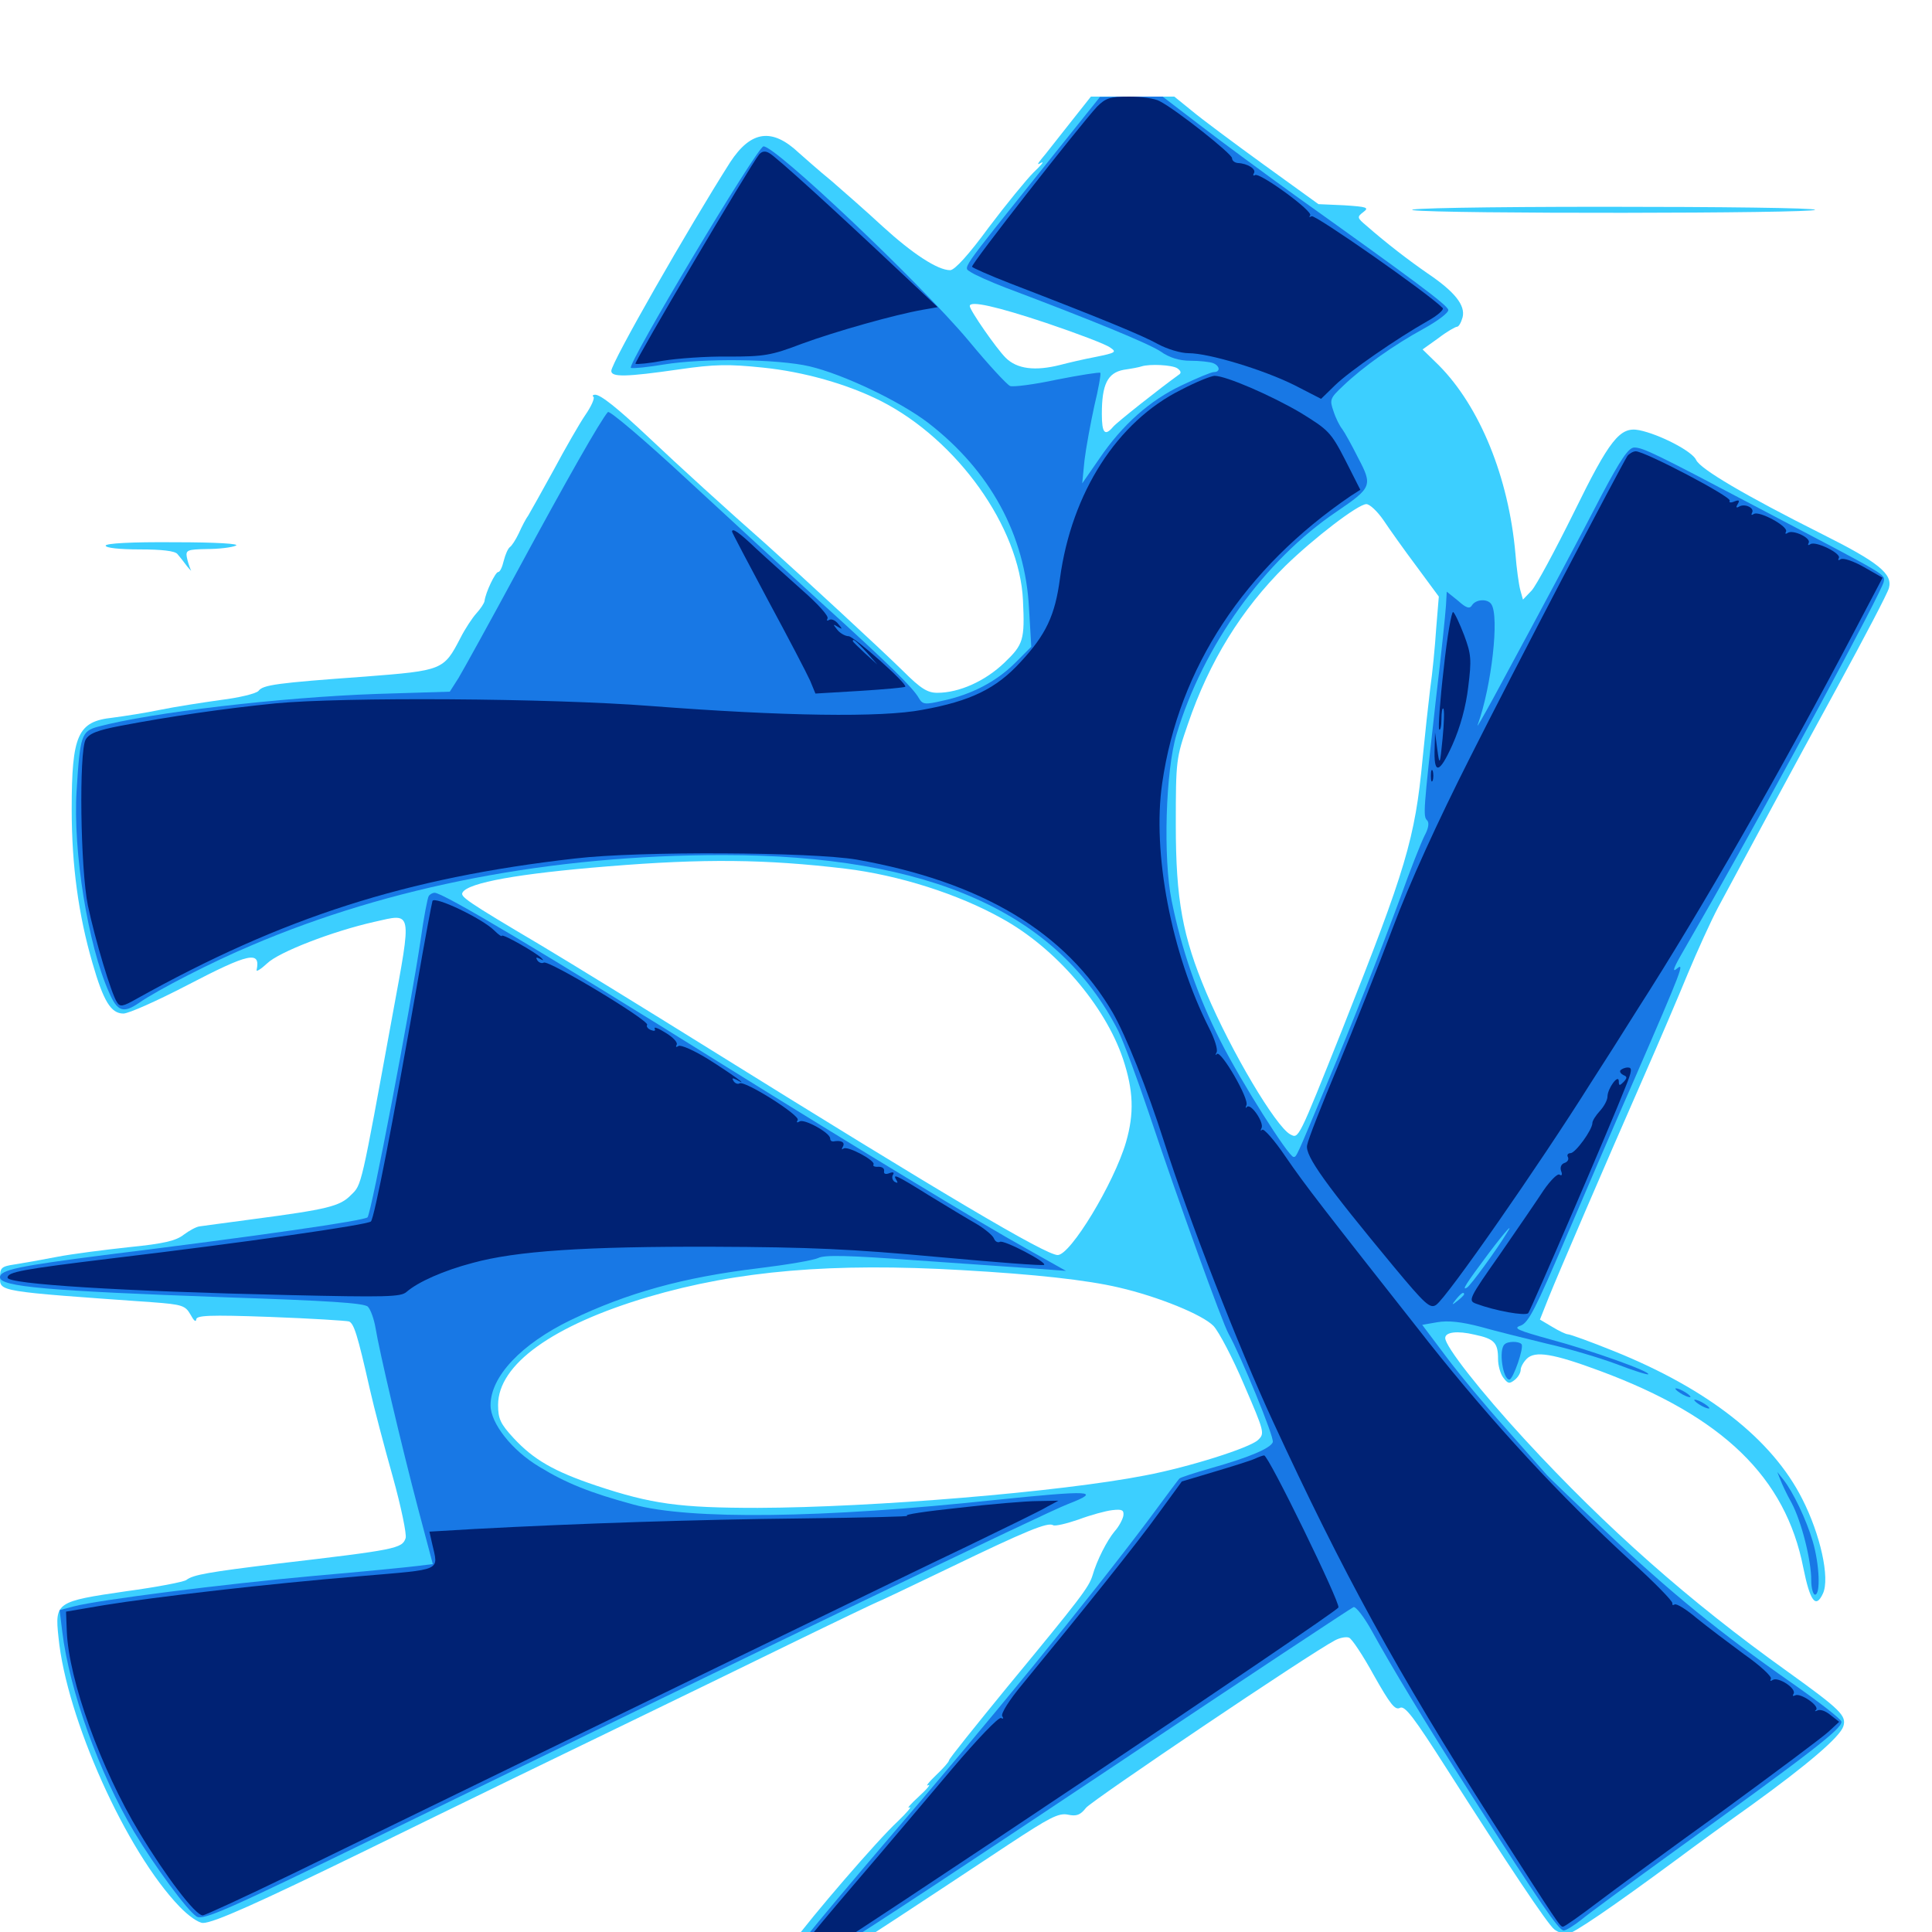 <svg xmlns="http://www.w3.org/2000/svg" viewBox="0 -1000 1000 1000">
	<path fill="#3ccfff" d="M553.516 -935.938C547.266 -928.125 541.016 -919.922 539.258 -917.969C536.719 -914.844 536.719 -914.453 539.062 -915.82C540.625 -916.602 538.867 -914.453 534.961 -910.742C531.25 -907.031 520.703 -894.141 511.719 -882.227C501.562 -868.359 494.141 -860.156 491.797 -860.156C485.352 -860.156 472.461 -868.555 456.836 -882.812C448.438 -890.625 436.328 -901.172 430.273 -906.445C424.023 -911.523 416.602 -918.164 413.477 -920.898C399.609 -933.984 388.672 -932.422 377.93 -916.016C356.445 -882.227 316.406 -812.305 316.406 -808.008C316.406 -804.688 324.219 -804.883 351.367 -808.789C370.117 -811.523 377.344 -811.523 394.531 -809.766C416.016 -807.617 438.672 -801.172 456.055 -792.383C495.508 -772.266 527.734 -727.148 529.492 -689.258C530.469 -668.75 529.688 -666.406 519.922 -657.031C509.961 -647.461 496.484 -641.406 485.156 -641.406C480.078 -641.406 476.562 -643.555 467.383 -652.734C455.859 -664.062 415.625 -701.172 396.484 -718.359C377.148 -735.352 350.781 -759.375 335.938 -773.438C319.531 -788.867 310.938 -795.703 308.008 -795.703C306.836 -795.703 306.445 -795.117 307.227 -794.531C307.812 -793.75 306.055 -789.648 302.93 -785.156C300 -780.859 292.578 -767.969 286.523 -756.641C280.273 -745.312 274.414 -734.766 273.438 -733.203C272.266 -731.641 270.117 -727.539 268.555 -724.023C266.992 -720.703 264.844 -717.383 263.867 -716.797C262.891 -716.016 261.523 -712.891 260.742 -709.766C259.961 -706.445 258.789 -703.906 257.812 -703.906C256.445 -703.906 251.367 -693.555 250.781 -688.867C250.586 -687.695 248.633 -684.766 246.484 -682.422C244.531 -680.273 240.625 -674.414 238.281 -669.727C229.688 -653.125 229.102 -652.93 189.062 -649.805C142.969 -646.484 136.133 -645.508 133.789 -642.383C132.617 -641.016 123.828 -638.867 114.258 -637.695C104.492 -636.328 90.625 -634.18 83.008 -632.617C75.586 -631.055 64.258 -629.297 58.203 -628.516C40.234 -626.562 37.109 -619.727 37.109 -581.055C37.109 -552.148 40.625 -526.367 47.852 -501.562C53.516 -481.836 57.422 -475.391 63.867 -475.391C66.602 -475.391 81.445 -482.031 96.875 -490.039C129.102 -506.836 134.961 -508.008 132.812 -497.852C132.617 -496.875 135.156 -498.438 138.281 -501.367C144.336 -507.227 172.07 -517.969 193.75 -522.852C213.672 -527.344 213.281 -529.688 203.125 -474.414C186.719 -384.766 187.305 -386.914 181.641 -381.445C175.977 -375.586 169.336 -374.023 130.859 -368.945C117.383 -367.188 105.078 -365.43 103.32 -365.234C101.562 -365.039 98.047 -363.086 95.117 -360.938C91.211 -357.812 84.766 -356.25 66.992 -354.492C54.297 -353.125 37.305 -350.977 29.297 -349.414C21.289 -347.852 11.328 -346.094 7.422 -345.508C0.781 -344.531 0 -343.75 0 -338.867C0 -331.445 -1.562 -331.641 78.711 -325.977C94.531 -324.805 95.898 -324.219 98.633 -319.531C100.195 -316.602 101.367 -315.43 101.562 -316.992C101.562 -319.141 107.812 -319.531 139.844 -318.359C160.938 -317.578 179.297 -316.406 180.664 -316.016C183.203 -314.844 184.961 -309.57 191.406 -281.055C193.555 -271.484 199.023 -250.781 203.32 -235.547C207.617 -220.117 210.547 -205.859 209.961 -203.906C208.203 -198.438 204.883 -197.852 143.359 -190.625C108.398 -186.328 100 -184.961 96.484 -182.227C95.312 -181.25 81.25 -178.516 65.234 -176.367C29.102 -171.094 28.32 -170.703 30.273 -152.539C34.375 -110.742 65.234 -41.797 92.969 -13.086C97.461 -8.398 102.734 -4.688 105.078 -4.688C110.547 -4.688 133.203 -14.844 188.477 -41.797C240.234 -67.188 292.969 -92.773 334.961 -113.086C351.172 -120.898 384.375 -137.109 408.789 -149.023C433.203 -160.938 453.711 -170.703 453.906 -170.703C454.297 -170.703 471.094 -178.711 491.406 -188.477C531.055 -207.617 542.383 -212.305 545.117 -210.547C546.094 -209.961 551.953 -211.328 558.203 -213.477C564.453 -215.82 572.266 -217.969 575.781 -218.359C580.859 -218.945 581.836 -218.359 581.445 -215.43C581.055 -213.477 579.102 -209.766 576.953 -207.422C573.047 -202.734 567.773 -192.578 565.43 -184.375C563.477 -178.32 559.375 -172.852 521.484 -126.953C504.883 -106.641 491.211 -89.648 491.211 -88.867C491.211 -88.086 488.086 -84.57 484.375 -81.055C480.664 -77.539 478.906 -75.195 480.469 -75.977C482.031 -76.758 479.883 -74.023 475.586 -70.117C471.289 -66.211 469.141 -63.672 470.703 -64.453C472.266 -65.234 469.531 -61.914 464.648 -57.227C453.906 -47.266 420.312 -8.203 409.766 6.25C401.172 17.773 400 26.562 406.641 26.562C412.891 26.562 425.391 18.75 522.07 -45.312C543.164 -59.18 547.852 -61.719 552.734 -60.742C557.227 -59.766 559.18 -60.547 562.109 -64.258C565.234 -68.164 677.93 -144.141 691.016 -150.977C693.555 -152.344 696.875 -152.93 698.242 -152.344C699.609 -151.953 705.469 -143.164 711.133 -132.812C719.531 -117.969 722.07 -114.648 724.609 -116.016C727.148 -117.383 731.836 -111.133 749.023 -84.18C780.273 -35.156 800.977 -4.102 804.492 -1.367C806.25 0 808.984 1.172 810.938 1.172C813.867 1.172 833.984 -12.5 869.141 -38.477C876.172 -43.75 892.773 -55.859 906.25 -65.43C935.742 -86.719 952.344 -100.977 954.102 -106.445C955.859 -111.914 952.734 -115.039 925 -134.961C874.414 -171.094 831.641 -208.984 789.453 -254.688C766.211 -279.883 748.047 -303.125 748.047 -307.422C748.047 -310.547 754.297 -311.328 763.281 -309.18C773.438 -307.031 775.391 -305.078 775.391 -296.484C775.391 -293.359 776.562 -288.867 778.125 -286.914C780.469 -283.789 781.25 -283.594 783.984 -285.742C785.742 -287.109 787.109 -289.453 787.109 -291.016C787.109 -292.383 788.477 -294.922 790.234 -296.68C794.531 -300.977 803.906 -299.414 828.125 -290.43C891.797 -266.797 924.219 -235.352 933.398 -188.477C936.914 -171.094 939.844 -167.188 943.555 -175.195C947.266 -183.203 942.188 -205.859 932.812 -224.219C917.188 -255.078 883.984 -281.055 835.547 -300.586C823.438 -305.469 812.695 -309.375 811.523 -309.375C810.547 -309.375 806.836 -311.133 803.32 -313.281L797.07 -316.992L801.562 -328.32C806.836 -341.406 830.273 -395.898 850.586 -442.188C858.398 -459.961 868.75 -484.18 873.633 -496.094C878.516 -507.812 885.547 -523.242 889.258 -530.273C906.055 -561.523 927.344 -601.172 950.977 -644.336C965.039 -670.117 977.148 -693.164 977.734 -695.703C979.688 -702.93 972.266 -708.984 943.359 -723.438C902.93 -743.75 880.078 -757.227 877.93 -761.914C875.977 -766.406 858.984 -775.195 848.438 -777.344C838.477 -779.297 833.203 -772.656 814.453 -734.375C804.883 -715.039 795.117 -696.875 792.773 -694.336L788.281 -689.648L786.914 -694.531C786.133 -697.461 784.961 -705.859 784.375 -713.477C780.859 -752.93 766.016 -789.453 744.727 -810.938L736.328 -819.141L744.531 -825C748.828 -828.32 753.32 -830.859 754.102 -830.859C755.078 -830.859 756.25 -833.008 757.031 -835.742C758.594 -841.992 752.93 -849.023 739.062 -858.398C728.906 -865.43 717.969 -873.828 707.227 -883.203C702.344 -887.305 702.344 -887.695 705.664 -890.234C708.789 -892.578 707.617 -892.969 695.703 -893.75L682.422 -894.336L654.297 -914.648C638.672 -925.977 621.875 -938.477 616.992 -942.578L607.812 -950H586.328H564.648ZM541.602 -832.812C557.812 -827.344 572.656 -821.68 574.609 -820.117C578.125 -817.773 577.539 -817.383 566.992 -815.234C560.742 -814.062 552.539 -812.109 548.828 -811.133C535.742 -807.812 526.367 -808.984 520.508 -814.844C515.625 -819.727 501.953 -839.453 501.953 -841.602C501.953 -844.531 515.82 -841.406 541.602 -832.812ZM609.375 -809.375C611.328 -808.008 611.523 -806.836 610.156 -806.055C600.391 -799.023 578.125 -781.445 576.172 -779.102C571.875 -774.023 570.312 -775.781 570.312 -785.742C570.312 -800.977 573.242 -807.031 581.641 -808.594C585.742 -809.18 589.844 -809.961 590.82 -810.352C595.117 -811.719 606.641 -811.133 609.375 -809.375ZM716.016 -730.859C719.141 -726.172 726.758 -715.43 733.203 -706.836L744.727 -691.211L743.359 -674.609C742.773 -665.43 741.406 -651.367 740.234 -643.359C739.258 -635.352 737.5 -619.141 736.328 -607.227C732.422 -565.82 727.734 -550.391 694.922 -467.578C671.68 -409.375 672.266 -410.547 667.773 -412.891C660.352 -416.992 637.5 -455.273 624.414 -486.133C612.109 -515.234 608.594 -534.375 608.594 -573.047C608.594 -606.445 608.789 -607.617 614.844 -625.195C625.977 -657.812 642.578 -684.57 665.234 -707.031C680.078 -721.484 702.93 -739.062 707.227 -739.062C708.984 -739.062 712.891 -735.352 716.016 -730.859ZM437.5 -550.391C465.039 -547.07 495.898 -537.305 518.555 -524.609C546.289 -509.375 571.875 -479.688 581.25 -451.953C586.719 -435.547 587.109 -423.633 582.812 -408.789C576.562 -387.5 554.102 -350.391 547.461 -350.391C541.211 -350.391 487.5 -382.227 366.992 -457.227C334.375 -477.539 295.312 -501.562 280.273 -510.547C241.016 -533.789 238.086 -535.938 239.453 -538.086C242.383 -543.164 268.555 -547.852 314.453 -551.562C364.453 -555.664 396.484 -555.273 437.5 -550.391ZM498.047 -342.578C535.742 -340.43 562.5 -337.5 579.102 -333.594C599.414 -328.906 622.461 -319.531 628.125 -313.672C630.859 -310.742 638.086 -297.07 643.945 -283.203C654.492 -258.789 654.688 -258.008 651.172 -254.688C646.875 -250.586 615.43 -240.625 592.773 -236.328C548.828 -227.734 451.562 -219.727 392.188 -219.531C351.758 -219.531 337.305 -221.484 308.594 -231.055C286.523 -238.477 276.172 -244.531 265.82 -255.664C258.984 -263.086 257.812 -265.625 257.812 -272.852C257.812 -293.75 286.133 -314.062 335.547 -328.711C382.031 -342.383 430.859 -346.484 498.047 -342.578ZM731.445 -891.211C744.336 -889.258 939.453 -889.453 939.453 -891.406C939.453 -892.383 890.43 -892.969 830.664 -892.969C768.164 -892.969 725.781 -892.188 731.445 -891.211ZM54.688 -717.578C54.688 -716.406 61.914 -715.625 72.266 -715.625C83.789 -715.625 90.43 -714.844 91.797 -713.281C92.969 -711.914 95.312 -708.984 96.875 -706.836C98.633 -704.688 99.414 -704.102 98.633 -705.273C98.047 -706.641 97.07 -709.57 96.68 -711.719C96.094 -715.234 97.07 -715.625 107.031 -715.82C113.086 -715.82 119.922 -716.602 122.07 -717.578C124.414 -718.555 112.109 -719.336 90.43 -719.336C67.773 -719.531 54.688 -718.75 54.688 -717.578Z"/>
	<path fill="#1878e5" d="M541.016 -914.453C494.922 -856.836 498.633 -862.109 502.734 -858.984C504.883 -857.617 512.695 -854.102 520.312 -851.172C565.43 -834.18 594.336 -822.266 600.586 -818.164C605.273 -814.844 610.352 -813.281 616.211 -813.281C620.898 -813.281 625.977 -812.695 627.734 -812.109C631.445 -810.742 631.836 -807.422 628.32 -807.422C626.953 -807.422 619.531 -804.297 611.719 -800.586C595.117 -792.773 580.859 -780.078 568.945 -762.5L560.156 -749.805L561.328 -761.719C562.109 -768.164 564.453 -780.859 566.406 -789.844C568.555 -798.633 569.922 -806.445 569.531 -807.031C568.945 -807.422 558.984 -805.859 547.07 -803.516C535.352 -800.977 524.414 -799.609 522.852 -800.195C521.289 -800.781 511.523 -811.328 501.367 -823.633C476.172 -853.711 400.391 -925.391 395.117 -924.219C391.602 -923.438 324.023 -810.547 326.562 -809.57C327.734 -809.18 335.352 -809.961 343.555 -811.328C363.672 -814.648 402.734 -814.258 419.141 -810.352C436.523 -806.25 465.625 -792.383 480.273 -781.25C512.5 -756.445 530.664 -723.047 532.617 -685.156L533.789 -665.234L525.195 -656.641C515.43 -647.07 502.734 -640.43 487.891 -637.305C478.711 -635.156 477.539 -635.352 475.586 -638.672C472.656 -643.945 460.156 -656.25 424.805 -688.281C407.617 -703.906 376.172 -732.812 354.883 -752.539C333.594 -772.266 315.43 -787.695 314.648 -786.719C310.938 -782.617 293.164 -751.367 268.359 -705.469C253.711 -678.32 239.648 -652.93 237.305 -649.023L232.812 -641.992L194.922 -640.82C145.117 -639.062 78.32 -631.25 50.586 -623.828C42.188 -621.484 41.406 -619.336 39.648 -590.625C37.695 -559.57 45.508 -510.742 56.445 -486.328C60.742 -476.367 63.867 -475.391 71.875 -480.859C81.641 -487.695 110.352 -502.344 129.883 -510.547C201.953 -541.406 285.742 -557.422 374.219 -557.422C481.25 -557.422 547.656 -527.734 578.906 -466.211C581.641 -460.547 588.672 -441.602 594.531 -424.219C609.961 -378.125 632.617 -315.43 635.938 -309.57C641.992 -298.828 659.766 -255.859 658.789 -253.516C657.617 -250.391 646.68 -245.703 627.344 -240.234C618.359 -237.695 610.742 -235.156 610.547 -234.766C610.156 -234.57 603.125 -225 594.727 -213.672C562.695 -171.094 512.891 -109.961 456.836 -44.727C421.68 -3.516 402.344 20.312 402.344 22.656C402.344 29.492 421.289 17.578 576.562 -85.938C643.359 -130.664 699.219 -167.578 700.586 -168.164C701.758 -168.555 706.055 -163.086 710.156 -155.664C719.922 -137.891 736.523 -110.352 762.695 -69.141C797.07 -15.039 806.836 -0.781 809.375 -0.781C810.547 -0.781 814.648 -3.32 818.359 -6.25C822.07 -9.375 843.164 -24.805 865.234 -40.82C938.867 -93.945 953.125 -105.078 953.125 -108.789C953.125 -110.156 941.406 -119.141 927.148 -129.102C890.234 -154.883 864.453 -175.781 831.055 -207.422C814.844 -222.656 800.781 -236.133 799.805 -237.5C798.633 -238.867 789.453 -249.219 779.492 -260.547C769.336 -271.875 755.469 -288.477 748.633 -297.656L736.133 -314.258L743.945 -315.625C749.609 -316.602 756.445 -315.82 766.211 -313.281C773.828 -311.133 789.453 -307.227 800.781 -304.492C812.109 -301.953 828.32 -297.07 836.719 -293.945C845.312 -290.625 852.734 -288.281 853.125 -288.672C854.492 -290.039 823.242 -301.172 802.734 -306.641C785.156 -311.523 783.008 -312.5 787.109 -313.867C791.211 -315.43 794.922 -322.852 810.352 -358.984C820.508 -382.617 836.523 -420.117 846.289 -442.188C870.703 -498.438 872.07 -502.148 867.969 -498.633C865.625 -496.68 866.016 -498.438 869.531 -504.688C872.266 -509.57 879.883 -522.656 886.328 -533.984C919.336 -592.188 974.023 -693.75 975 -698.828C975.586 -702.93 978.906 -700.977 910.156 -737.109C856.836 -765.234 850.391 -768.359 845.898 -768.359C842.969 -768.359 838.867 -762.305 828.906 -743.555C817.383 -721.289 802.734 -693.75 772.852 -638.477C767.578 -628.906 764.062 -622.656 764.844 -624.805C772.07 -644.727 776.172 -681.25 771.875 -687.305C769.922 -690.234 763.867 -689.844 761.914 -686.719C760.742 -684.766 758.984 -685.156 754.688 -689.062L748.828 -693.75L748.438 -686.719C748.242 -682.812 745.898 -660.547 743.164 -637.5C736.719 -580.078 736.523 -577.539 738.672 -575.391C739.844 -574.219 739.453 -571.289 737.305 -567.383C735.547 -563.867 729.883 -549.609 724.805 -535.352C712.695 -502.734 700.586 -471.875 686.523 -438.281C670.703 -400.391 671.094 -401.172 669.531 -401.172C666.992 -401.172 642.383 -440.039 631.836 -460.938C619.922 -484.375 611.523 -508.594 606.445 -533.789C601.953 -555.859 603.32 -601.367 608.984 -619.922C622.852 -666.016 654.492 -709.961 691.797 -735.156C710.156 -747.656 710.547 -748.633 702.93 -763.086C699.609 -769.727 695.898 -776.367 694.727 -777.93C693.555 -779.297 691.406 -783.398 690.234 -787.109C688.086 -793.164 688.477 -793.945 695.117 -800.195C705.469 -810.156 721.875 -821.68 736.914 -829.883C744.336 -833.984 750 -838.281 749.609 -839.648C749.023 -842.188 732.227 -854.688 670.898 -898.438C654.883 -909.961 632.617 -926.367 621.68 -934.766L601.758 -950H585.547L569.336 -949.805ZM779.883 -361.719C774.805 -353.32 761.133 -334.57 759.375 -333.594C756.25 -331.641 758.789 -335.547 770.312 -350.977C779.297 -362.891 783.789 -367.773 779.883 -361.719ZM757.812 -330.078C757.812 -329.688 756.25 -328.125 754.492 -326.758C751.367 -324.219 751.172 -324.414 753.711 -327.539C756.25 -330.664 757.812 -331.641 757.812 -330.078ZM221.875 -536.133C221.289 -535.156 219.336 -525.195 217.773 -513.867C212.5 -478.32 192.188 -371.875 190.234 -369.922C188.477 -368.164 134.375 -360.352 54.102 -350.391C9.961 -344.727 0 -342.773 0 -338.867C0 -333.984 24.609 -331.836 116.992 -328.516C169.531 -326.758 188.672 -325.586 190.43 -323.633C191.797 -322.266 193.555 -317.383 194.336 -312.891C196.289 -300.781 207.617 -252.539 216.406 -219.141L224.023 -190.43L216.016 -189.453C211.523 -188.867 187.891 -186.523 163.086 -184.375C115.43 -180.078 50.977 -171.875 38.281 -168.555L30.859 -166.602L32.227 -155.469C35.938 -125 51.367 -82.227 69.336 -51.953C80.078 -33.984 96.875 -11.133 101.758 -8.008C105.273 -5.859 117.578 -11.328 199.219 -51.172C397.07 -147.656 541.406 -217.188 552.734 -221.484C570.898 -228.516 564.648 -228.711 515.234 -223.633C425.781 -214.062 356.641 -213.281 327.734 -221.289C305.469 -227.344 293.164 -232.227 279.102 -240.82C265.039 -249.219 253.906 -263.281 253.906 -272.656C253.906 -287.5 269.727 -304.297 295.508 -316.797C324.805 -330.859 353.711 -338.867 392.578 -343.555C407.031 -345.312 420.898 -347.656 423.438 -348.828C426.758 -350.586 439.453 -350.195 474.219 -347.656C499.609 -345.898 527.539 -343.945 536.133 -343.359L551.758 -342.188L531.25 -353.711C507.031 -367.188 444.922 -404.883 374.023 -449.023C279.297 -508.203 229.297 -537.891 225 -537.891C223.828 -537.891 222.461 -537.109 221.875 -536.133ZM778.711 -304.102C775.586 -301.172 777.93 -285.938 781.25 -285.938C783.203 -285.938 789.062 -302.93 787.5 -304.297C786.133 -305.859 780.273 -305.859 778.711 -304.102ZM867.188 -281.25C867.188 -280.664 868.945 -279.297 871.094 -278.125C873.242 -276.953 875 -276.562 875 -276.953C875 -277.539 873.242 -278.906 871.094 -280.078C868.945 -281.25 867.188 -281.641 867.188 -281.25ZM876.953 -275.391C876.953 -274.805 878.711 -273.438 880.859 -272.266C883.008 -271.094 884.766 -270.703 884.766 -271.094C884.766 -271.68 883.008 -273.047 880.859 -274.219C878.711 -275.391 876.953 -275.781 876.953 -275.391ZM921.484 -234.18C922.266 -232.031 924.805 -226.562 927.344 -222.07C932.422 -212.5 937.5 -192.578 937.5 -182.031C937.5 -177.93 938.477 -174.609 939.453 -174.609C942.383 -174.609 941.797 -190.234 938.281 -202.148C934.961 -213.477 928.125 -227.734 923.047 -234.18L919.922 -238.086Z"/>
	<path fill="#002274" d="M567.773 -944.727C558.594 -934.766 502.344 -863.086 503.125 -861.914C503.516 -861.328 512.305 -857.422 522.852 -853.32C569.531 -835.352 591.406 -826.367 599.414 -821.875C604.102 -819.336 611.133 -817.188 615.234 -817.188C625.781 -817.188 654.102 -808.594 670.117 -800.586L683.789 -793.555L691.016 -800.586C698.633 -808.008 723.047 -824.805 738.867 -833.789C744.141 -836.719 747.656 -839.844 746.68 -840.625C738.672 -848.633 680.664 -889.062 678.906 -888.086C677.734 -887.5 677.344 -887.5 678.125 -888.477C680.078 -890.43 651.953 -910.938 649.609 -909.375C648.633 -908.789 648.438 -909.375 649.023 -910.352C650.391 -912.5 645.703 -915.43 640.625 -915.625C639.062 -915.82 637.695 -916.797 637.695 -918.164C637.695 -920.312 608.984 -943.164 600.195 -947.656C597.852 -949.023 590.82 -950 584.57 -950C574.414 -950 572.266 -949.219 567.773 -944.727ZM392.969 -920.117C388.281 -914.453 328.125 -812.5 328.906 -811.719C329.492 -811.328 335.938 -811.914 343.164 -813.281C350.391 -814.453 365.625 -815.625 376.953 -815.43C395.508 -815.43 399.219 -816.016 415.039 -822.07C432.617 -828.516 463.086 -837.109 477.539 -839.648L485.352 -841.016L468.75 -856.641C431.25 -891.992 401.367 -919.141 398.242 -920.703C396.094 -922.07 394.336 -921.68 392.969 -920.117ZM611.328 -798.242C578.32 -781.836 554.688 -745.117 548.633 -700.586C546.094 -681.445 541.406 -671.484 528.125 -657.227C515.625 -643.555 502.344 -637.109 477.539 -632.617C456.445 -628.516 405.469 -629.297 336.914 -634.57C283.984 -638.672 177.539 -639.258 142.578 -635.938C115.43 -633.203 87.5 -629.102 62.891 -624.414C50.391 -622.07 46.094 -620.312 44.336 -617.188C40.82 -610.742 41.602 -550.195 45.508 -531.25C49.219 -513.672 57.617 -485.547 60.547 -481.25C62.109 -478.711 63.477 -478.906 70.703 -483.008C146.289 -525.195 210.156 -545.703 297.852 -555.664C330.859 -559.57 420.312 -558.984 443.359 -555.078C508.203 -543.555 551.562 -517.578 575.977 -475.781C582.812 -463.867 593.75 -436.523 602.539 -408.984C615.234 -369.141 641.406 -301.953 658.789 -264.453C695.117 -185.742 722.852 -135.156 772.266 -57.617C806.445 -4.297 807.422 -2.734 808.984 -2.734C809.766 -2.734 817.578 -8.203 826.562 -15.039C835.547 -21.875 864.844 -43.359 891.992 -62.891C918.945 -82.617 943.555 -100.977 946.484 -103.711L951.953 -108.789L947.461 -112.305C944.922 -114.453 941.992 -115.43 940.625 -114.648C939.453 -114.062 939.062 -114.258 940.039 -115.039C941.797 -117.188 931.641 -124.023 929.102 -122.461C927.93 -121.875 927.734 -122.266 928.32 -123.242C930.078 -125.977 920.508 -132.227 917.578 -130.469C916.406 -129.688 916.016 -129.883 916.602 -131.055C917.383 -132.031 911.133 -137.891 902.734 -143.75C894.531 -149.805 883.398 -158.203 878.125 -162.5C872.852 -166.992 867.773 -170.117 866.797 -169.531C865.82 -168.945 865.43 -169.336 865.625 -170.117C866.016 -171.094 856.055 -181.25 843.75 -192.383C807.422 -225.781 773.242 -262.695 739.453 -305.273C684.375 -375.195 675.781 -386.133 665.234 -401.562C659.57 -409.961 654.102 -416.016 653.32 -415.234C652.344 -414.453 652.344 -414.844 652.93 -416.016C654.492 -418.75 647.656 -428.906 645.508 -427.148C644.727 -426.172 644.531 -426.562 645.117 -427.93C646.875 -430.859 632.031 -456.445 629.883 -454.492C629.102 -453.516 628.906 -453.906 629.688 -455.273C630.469 -456.641 628.711 -462.305 625.781 -467.969C606.25 -506.641 596.289 -558.789 601.562 -594.727C610.156 -654.297 644.141 -705.859 699.219 -743.359L704.102 -746.484L696.289 -761.914C688.867 -776.367 687.5 -777.539 673.242 -786.328C658.008 -795.312 634.57 -805.469 628.711 -805.469C626.953 -805.469 619.141 -802.344 611.328 -798.242ZM842.383 -764.062C838.477 -757.812 784.375 -654.688 760.938 -608.008C744.141 -574.805 729.492 -542.773 720.898 -519.727C713.477 -500 700.586 -467.578 692.383 -447.852C684.18 -428.32 676.953 -409.961 676.562 -407.227C675.391 -401.758 686.328 -386.719 721.289 -344.531C737.695 -324.805 740.234 -322.461 743.359 -324.609C749.023 -328.516 796.875 -397.266 823.242 -439.258C828.711 -447.656 839.844 -465.234 848.047 -478.32C880.273 -528.516 922.266 -601.758 960.547 -674.609L974.414 -700.977L964.844 -706.445C959.375 -709.57 954.102 -711.328 952.734 -710.547C951.562 -709.766 951.172 -709.961 951.758 -711.133C953.32 -713.477 939.844 -720.117 937.109 -718.359C935.938 -717.578 935.547 -717.773 936.133 -718.945C937.695 -721.484 928.125 -725.977 925.391 -724.219C924.219 -723.438 923.828 -723.633 924.414 -724.805C925.977 -727.344 910.742 -735.742 907.812 -733.984C906.641 -733.203 906.25 -733.398 906.836 -734.57C908.398 -737.109 902.93 -739.648 900 -737.695C898.633 -736.914 898.438 -737.5 899.414 -739.062C900.586 -741.016 900.195 -741.406 897.656 -740.43C895.898 -739.648 894.727 -739.844 895.312 -740.82C896.484 -742.773 851.367 -766.406 846.68 -766.406C845.312 -766.406 843.359 -765.234 842.383 -764.062ZM378.906 -724.805C378.906 -724.414 387.305 -708.398 397.656 -689.062C408.008 -669.922 417.773 -651.172 419.336 -647.656L422.07 -641.016L444.922 -642.383C457.422 -643.164 468.164 -644.141 468.555 -644.531C469.922 -645.898 442.188 -670.508 439.258 -670.703C437.5 -670.703 434.766 -672.266 433.398 -674.023C431.055 -676.953 431.055 -677.148 433.594 -675.586C436.133 -674.023 436.133 -674.414 433.789 -677.148C432.422 -678.906 430.273 -679.883 429.102 -679.102C428.125 -678.516 427.734 -678.711 428.32 -679.883C429.102 -681.055 423.242 -687.5 415.43 -694.336C407.812 -701.172 396.875 -710.938 391.406 -716.016C382.617 -724.414 378.906 -726.953 378.906 -724.805ZM448.438 -662.5L454.102 -656.055L447.852 -661.719C444.336 -665.039 441.406 -667.773 441.406 -668.164C441.406 -669.727 442.969 -668.359 448.438 -662.5ZM747.266 -653.906C745.312 -637.305 744.336 -623.047 744.922 -622.461C745.508 -621.68 746.094 -624.219 746.094 -627.734C746.094 -631.25 746.484 -633.789 747.07 -633.203C747.656 -632.617 747.461 -625.781 746.68 -617.773C745.312 -603.711 745.117 -603.516 743.945 -612.109L742.773 -620.898L742.578 -613.086C741.992 -598.828 744.922 -599.219 751.758 -614.453C755.859 -623.633 758.789 -634.375 759.961 -644.531C761.719 -658.594 761.523 -661.328 757.812 -671.289C755.469 -677.344 752.93 -682.812 752.148 -683.203C751.367 -683.789 749.023 -670.508 747.266 -653.906ZM740.625 -598.438C740.625 -595.703 741.016 -594.727 741.602 -596.094C741.992 -597.266 741.992 -599.609 741.602 -600.977C741.016 -602.148 740.625 -601.172 740.625 -598.438ZM223.828 -533.594C223.438 -532.227 219.727 -512.695 215.82 -490.039C203.32 -418.555 193.75 -369.531 191.992 -367.773C190.234 -366.016 126.367 -356.836 57.617 -348.633C11.133 -342.969 3.906 -341.602 3.906 -338.672C3.906 -335.352 62.5 -331.641 148.828 -329.688C199.805 -328.516 207.422 -328.711 210.352 -331.25C216.406 -336.523 229.688 -342.383 244.531 -346.289C267.188 -352.539 302.93 -354.883 369.141 -354.688C419.141 -354.492 440.82 -353.516 485.156 -349.414C515.039 -346.68 540.039 -344.727 540.43 -345.312C541.992 -346.68 519.531 -358.398 517.578 -357.227C516.406 -356.641 515.039 -357.422 514.453 -358.984C513.867 -360.547 509.57 -364.062 505.273 -366.602C500.781 -369.141 489.844 -375.781 480.859 -381.25C463.672 -391.992 461.719 -392.773 464.062 -389.062C464.844 -387.695 464.648 -387.5 463.086 -388.281C461.914 -389.062 461.523 -390.625 462.109 -391.797C463.086 -393.164 462.305 -393.555 460.352 -392.773C458.398 -391.992 457.227 -392.383 457.617 -393.945C457.812 -395.312 456.445 -396.094 454.688 -396.094C452.734 -395.898 451.562 -396.484 452.148 -397.266C453.32 -399.219 438.477 -407.227 436.523 -405.469C435.547 -404.688 435.547 -405.273 436.328 -406.641C437.5 -408.789 435.352 -409.961 431.25 -409.18C430.273 -409.18 429.688 -409.766 429.688 -410.742C429.688 -413.672 416.211 -421.094 413.867 -419.531C412.5 -418.75 412.109 -418.945 412.891 -420.312C414.258 -422.656 385.547 -440.82 382.812 -439.258C381.836 -438.672 380.469 -439.258 379.688 -440.43C378.711 -441.992 379.102 -442.188 381.055 -441.211C389.062 -436.719 378.125 -444.531 366.602 -451.758C359.375 -456.25 352.344 -459.375 351.172 -458.594C350 -457.812 349.609 -458.008 350.195 -459.18C350.977 -460.352 348.438 -463.086 344.531 -465.43C340.82 -467.773 338.281 -468.75 338.867 -467.578C339.453 -466.406 338.672 -466.211 337.109 -466.797C335.352 -467.383 334.375 -468.75 334.961 -469.531C336.328 -471.68 283.789 -503.32 281.445 -501.758C280.469 -501.172 278.906 -501.758 278.125 -502.93C277.148 -504.492 277.539 -504.688 279.492 -503.711C281.25 -502.734 281.641 -502.734 280.273 -504.102C277.344 -507.031 259.766 -516.992 259.766 -515.625C259.766 -515.039 258.008 -516.211 255.859 -518.359C249.609 -524.609 224.609 -536.523 223.828 -533.594ZM838.672 -445.898C838.281 -445.117 839.062 -444.141 840.234 -443.555C842.188 -442.773 842.383 -442.188 840.43 -440.039C838.281 -437.891 837.891 -437.891 837.891 -440.43C837.695 -444.336 832.031 -436.523 832.031 -432.422C832.031 -430.664 830.273 -427.344 828.125 -425C825.977 -422.656 824.219 -419.922 824.219 -418.75C824.219 -415.234 815.43 -403.125 812.891 -403.125C811.523 -403.125 810.938 -402.148 811.523 -401.172C812.109 -400 811.523 -398.633 809.766 -398.047C808.008 -397.461 807.422 -395.703 808.008 -393.945C808.789 -391.992 808.398 -391.211 807.227 -391.992C806.25 -392.773 802.539 -389.062 799.023 -383.984C795.703 -378.906 785.547 -364.062 776.367 -350.781C760.156 -327.734 759.766 -326.758 764.062 -325.195C774.023 -321.484 789.453 -318.75 791.016 -320.312C792.383 -322.07 833.398 -416.992 841.406 -437.5C844.727 -445.703 844.922 -447.461 842.578 -447.461C841.016 -447.461 839.258 -446.68 838.672 -445.898ZM649.414 -244.922C647.266 -243.945 637.891 -241.016 628.711 -238.281L611.719 -233.203L599.609 -216.602C588.672 -201.367 559.961 -165.625 529.102 -128.125C522.461 -120.117 517.969 -113.086 518.75 -111.719C519.531 -110.547 519.336 -110.156 518.164 -110.742C516.992 -111.523 505.664 -99.609 492.578 -84.18C479.688 -68.945 457.617 -42.773 443.359 -26.172C415.625 6.25 406.25 18.164 406.25 21.094C406.25 22.266 410.352 20.703 415.625 17.578C435.742 6.055 691.797 -165.43 692.773 -167.969C693.75 -170.508 656.445 -247.07 654.297 -246.68C653.711 -246.68 651.562 -245.898 649.414 -244.922ZM496.094 -219.531C479.492 -217.773 467.383 -216.016 469.531 -215.43C471.484 -215.039 446.875 -214.453 414.844 -214.062C360.352 -213.477 300.195 -211.523 245.508 -208.594L222.266 -207.227L223.633 -201.172C226.953 -186.523 229.688 -187.891 186.523 -184.18C139.062 -180.273 80.078 -173.438 53.711 -169.141L34.18 -165.82L34.57 -155.664C35.547 -130.469 52.148 -84.57 72.07 -51.562C85.742 -28.906 100.977 -8.789 104.883 -8.594C106.055 -8.594 127.148 -18.359 151.758 -30.273C325 -114.648 463.672 -182.031 500.977 -199.805C520.312 -209.18 538.867 -218.164 541.992 -220.117L547.852 -223.242L537.109 -223.047C531.25 -223.047 512.695 -221.484 496.094 -219.531Z"/>
</svg>